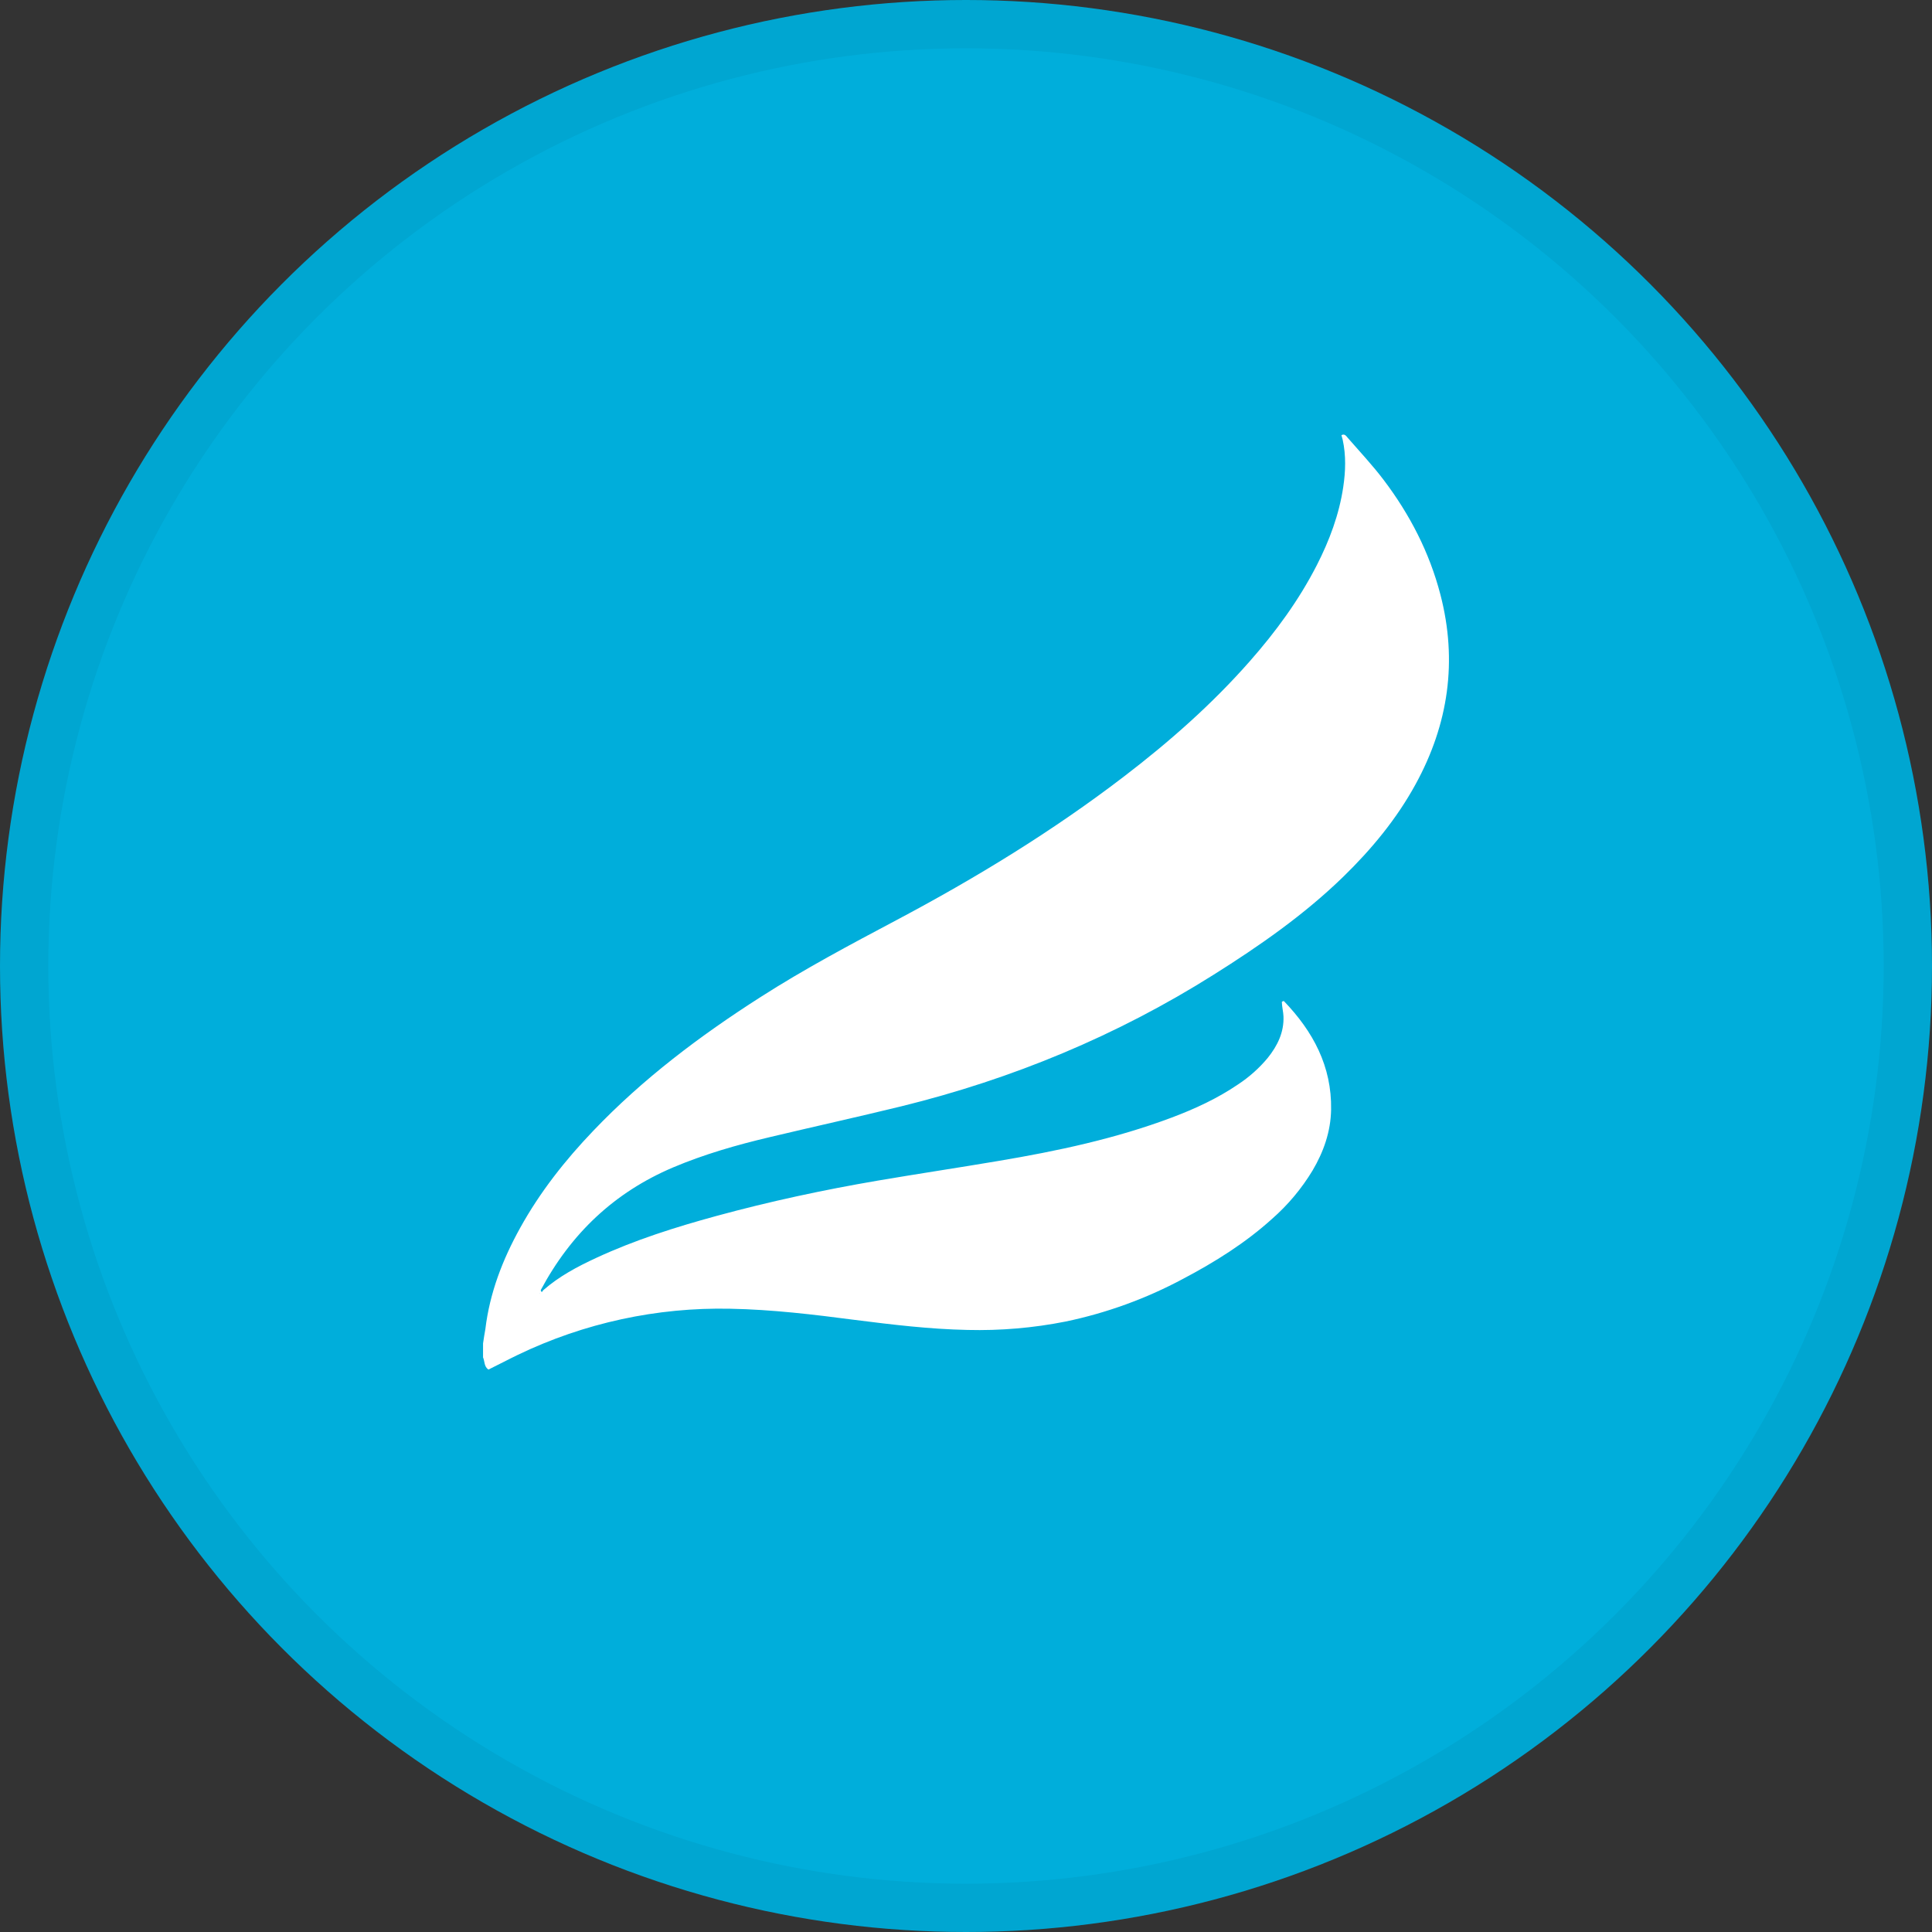 <svg width="40" height="40" viewBox="0 0 40 40" fill="none" xmlns="http://www.w3.org/2000/svg">
<rect x="0" y="0" width="40" height="40" fill="#333333" stroke="none"/>
<circle cx="20" cy="20" r="20" fill="#00AEDB"/>
<path d="M11.25 26.71C11.577 26.424 11.955 26.223 12.347 26.042C13.147 25.671 13.984 25.407 14.833 25.175C15.933 24.875 17.046 24.636 18.17 24.444C19.003 24.302 19.839 24.177 20.672 24.036C21.892 23.831 23.1 23.574 24.262 23.137C24.742 22.956 25.206 22.742 25.632 22.452C25.863 22.3 26.07 22.116 26.247 21.903C26.448 21.652 26.586 21.374 26.573 21.042C26.569 20.947 26.543 20.853 26.539 20.743C26.55 20.733 26.565 20.727 26.58 20.725C27.186 21.354 27.575 22.078 27.559 22.974C27.551 23.429 27.404 23.847 27.174 24.236C26.948 24.609 26.667 24.945 26.339 25.233C25.783 25.736 25.152 26.13 24.492 26.478C23.729 26.887 22.911 27.184 22.063 27.361C21.394 27.494 20.712 27.552 20.03 27.535C19.251 27.519 18.477 27.426 17.705 27.328C16.846 27.216 15.988 27.112 15.12 27.096C13.601 27.064 12.095 27.39 10.725 28.049C10.525 28.145 10.329 28.25 10.112 28.356C10.019 28.291 10.038 28.187 10.001 28.103V27.814C10.017 27.699 10.033 27.608 10.049 27.517C10.139 26.767 10.406 26.077 10.77 25.421C11.181 24.679 11.7 24.021 12.284 23.411C13.31 22.335 14.492 21.445 15.742 20.646C16.654 20.061 17.61 19.554 18.566 19.047C20.208 18.176 21.791 17.21 23.269 16.078C24.208 15.36 25.092 14.581 25.875 13.691C26.414 13.079 26.893 12.426 27.265 11.698C27.525 11.188 27.725 10.655 27.81 10.086C27.859 9.758 27.87 9.431 27.799 9.105C27.792 9.074 27.783 9.043 27.773 9.01C27.84 8.973 27.872 9.028 27.904 9.065C28.154 9.353 28.417 9.632 28.646 9.935C29.188 10.65 29.595 11.437 29.822 12.31C30.18 13.686 29.989 14.992 29.31 16.234C28.915 16.957 28.395 17.584 27.806 18.157C26.996 18.943 26.077 19.583 25.126 20.181C23.123 21.443 20.963 22.338 18.666 22.904C17.756 23.126 16.841 23.328 15.93 23.545C15.248 23.706 14.576 23.899 13.929 24.173C12.72 24.688 11.822 25.536 11.195 26.711C11.211 26.761 11.218 26.759 11.248 26.711M11.183 26.78H11.165C11.169 26.781 11.171 26.785 11.184 26.78L11.183 26.78Z" fill="white"/>
<circle cx="20" cy="20" r="19.5" stroke="black" stroke-opacity="0.05"/>
</svg>
